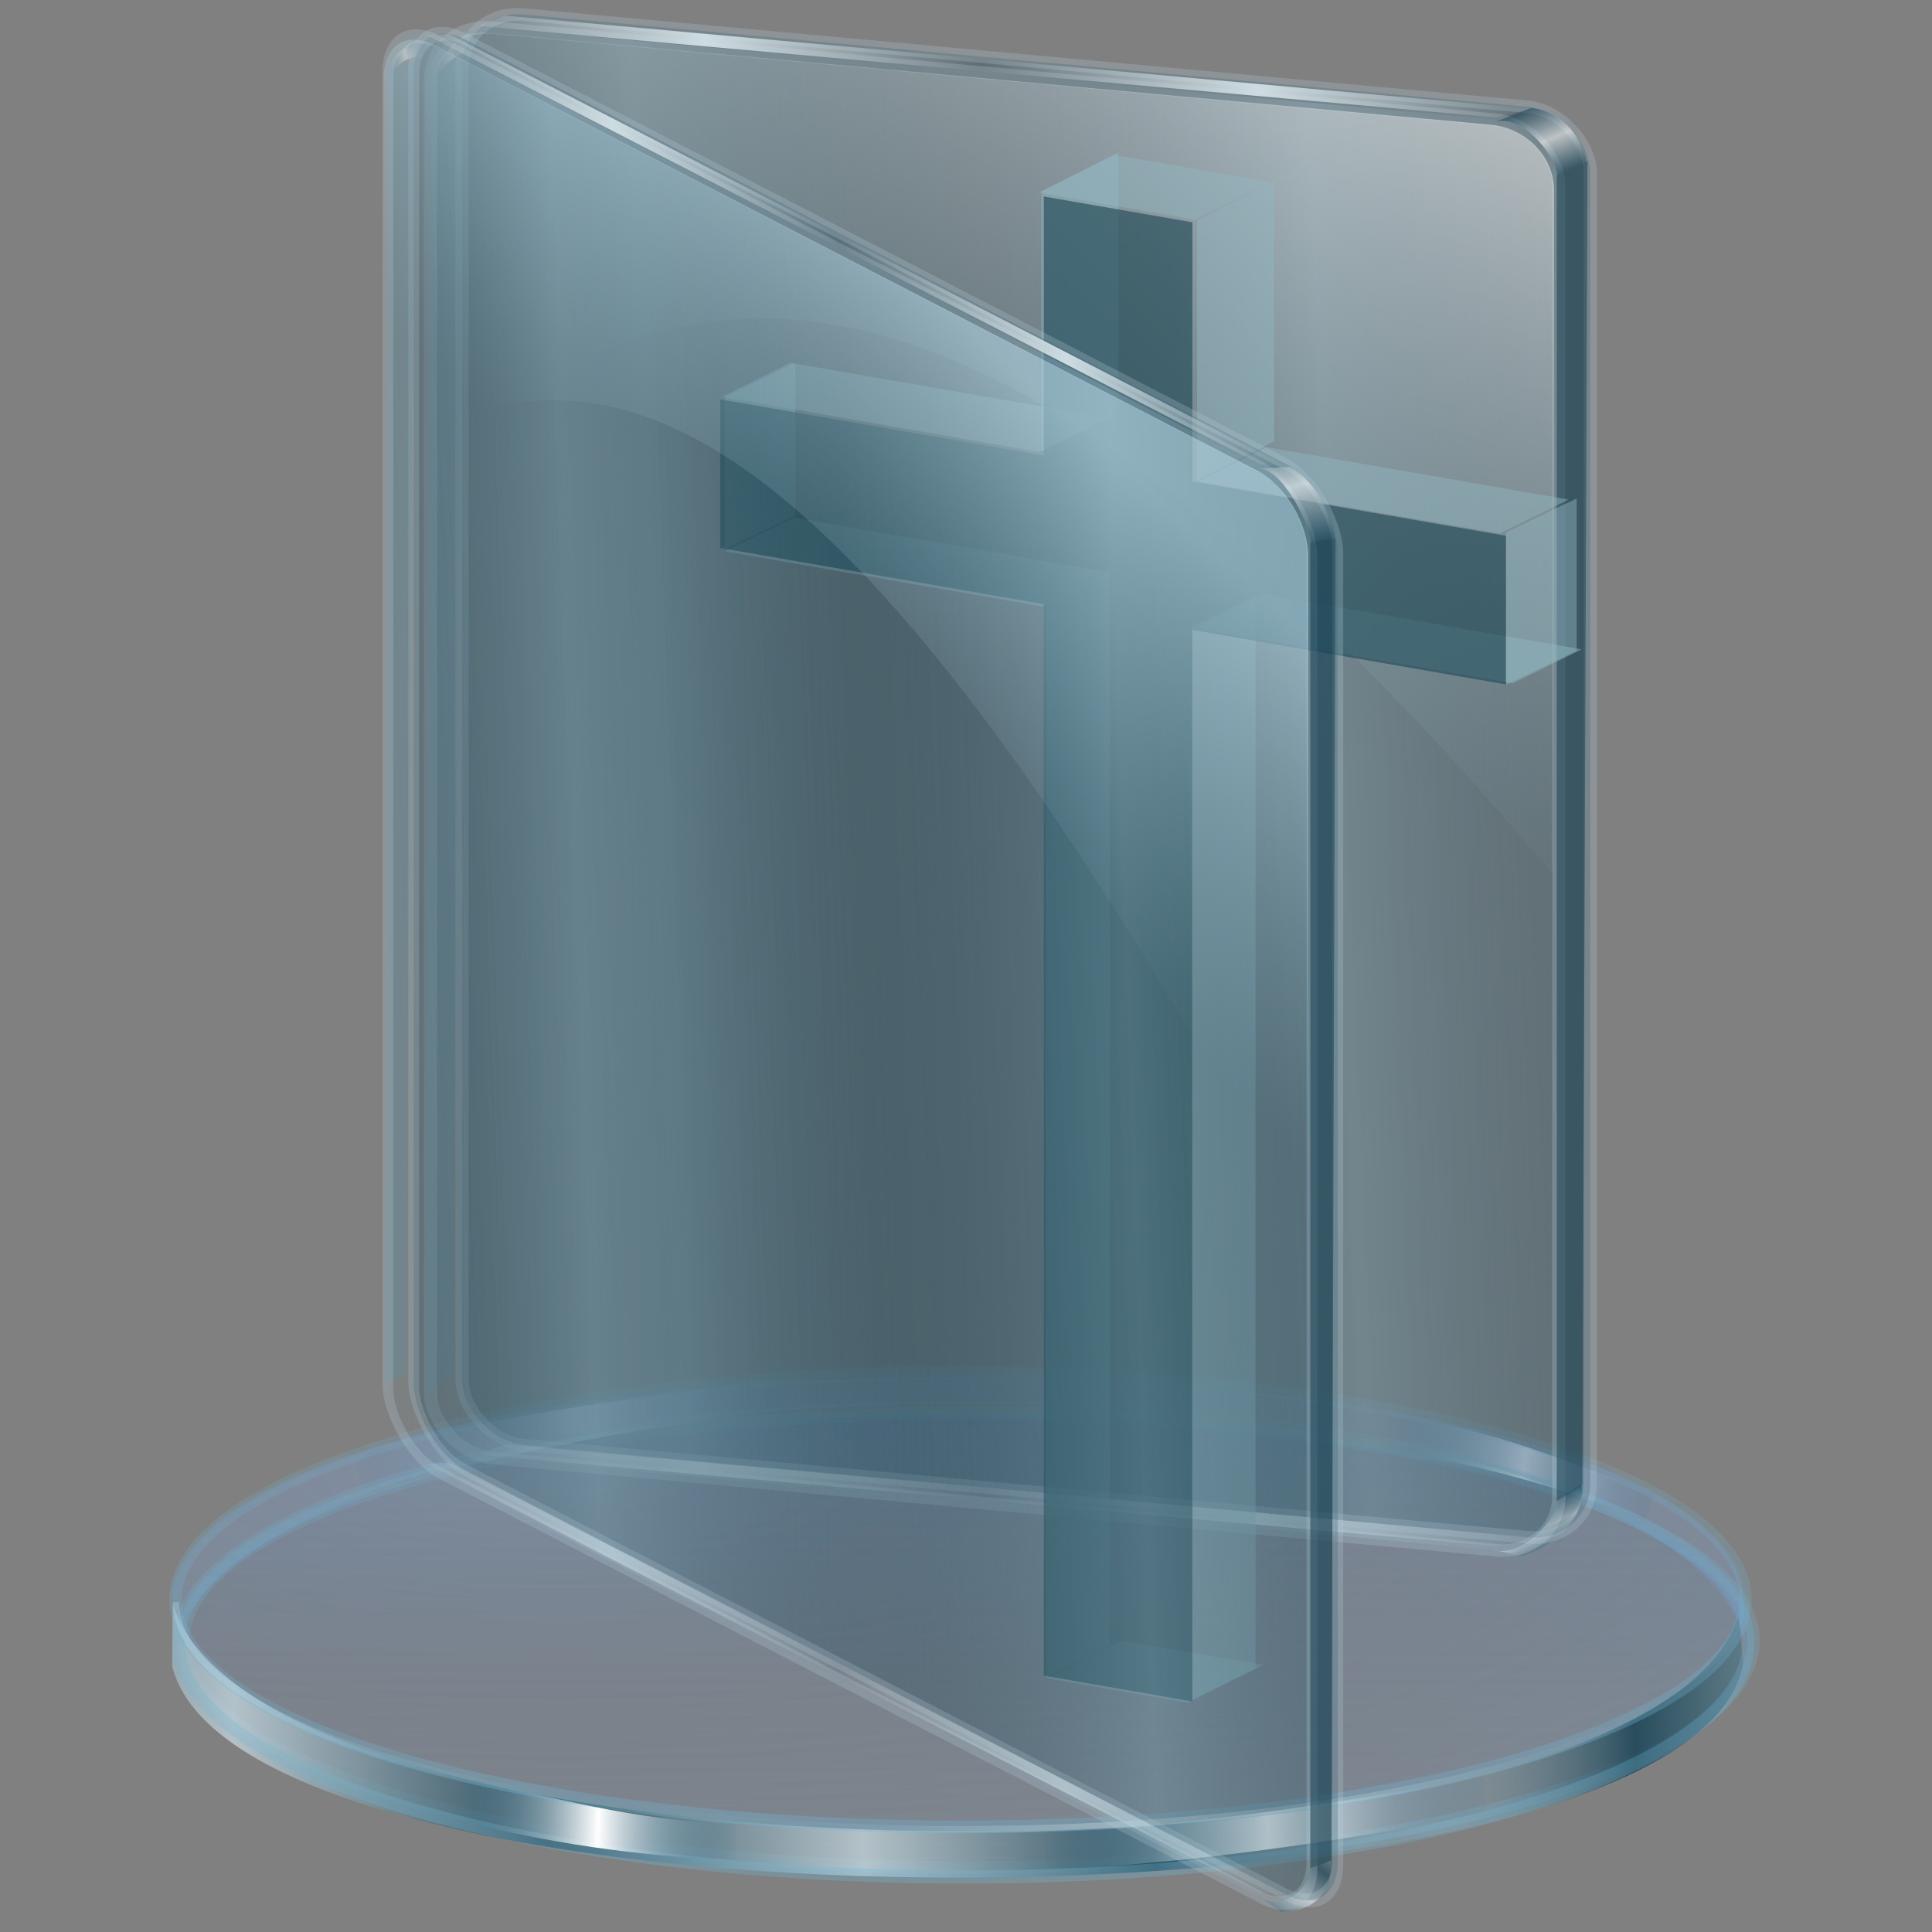 <?xml version="1.0" encoding="UTF-8" standalone="no"?>
<!-- Created with Inkscape (http://www.inkscape.org/) -->

<svg
   xmlns:dc="http://purl.org/dc/elements/1.1/"
   xmlns:cc="http://creativecommons.org/ns#"
   xmlns:rdf="http://www.w3.org/1999/02/22-rdf-syntax-ns#"
   xmlns:svg="http://www.w3.org/2000/svg"
   xmlns="http://www.w3.org/2000/svg"
   xmlns:xlink="http://www.w3.org/1999/xlink"
   xmlns:sodipodi="http://sodipodi.sourceforge.net/DTD/sodipodi-0.dtd"
   xmlns:inkscape="http://www.inkscape.org/namespaces/inkscape"
   id="svg2"
   version="1.1"
   inkscape:version="0.48.2 r9819"
   width="256"
   height="256"
   sodipodi:docname="mime.svg">
  <rect width="100%" height="100%" fill="#808080" stroke="none"/>
  <defs
     id="defs6">
    <linearGradient
       id="linearGradient3894">
      <stop
         id="stop3897"
         offset="0"
         style="stop-color:#ffffff;stop-opacity:0.902;" />
      <stop
         id="stop3899"
         offset="1"
         style="stop-color:#9abcca;stop-opacity:0;" />
    </linearGradient>
    <linearGradient
       id="linearGradient3863">
      <stop
         style="stop-color:#608596;stop-opacity:1;"
         offset="0"
         id="stop3865" />
      <stop
         style="stop-color:#608596;stop-opacity:0;"
         offset="1"
         id="stop3867" />
    </linearGradient>
    <linearGradient
       id="linearGradient3947">
      <stop
         style="stop-color:#608596;stop-opacity:0.296;"
         offset="0"
         id="stop3949" />
      <stop
         style="stop-color:#608596;stop-opacity:0.134;"
         offset="1"
         id="stop3951" />
    </linearGradient>
    <linearGradient
       id="linearGradient3828">
      <stop
         id="stop3830"
         offset="0"
         style="stop-color:#ffffff;stop-opacity:0.486;" />
      <stop
         id="stop3832"
         offset="1"
         style="stop-color:#286483;stop-opacity:0;" />
    </linearGradient>
    <linearGradient
       id="linearGradient3906">
      <stop
         style="stop-color:#cedce2;stop-opacity:1;"
         offset="0"
         id="stop3908" />
      <stop
         style="stop-color:#cedce2;stop-opacity:0;"
         offset="1"
         id="stop3910" />
    </linearGradient>
    <linearGradient
       id="linearGradient3892">
      <stop
         style="stop-color:#1a485c;stop-opacity:0.535;"
         offset="0"
         id="stop3894" />
      <stop
         style="stop-color:#ffffff;stop-opacity:0.585;"
         offset="1"
         id="stop3896" />
    </linearGradient>
    <linearGradient
       id="linearGradient3878">
      <stop
         style="stop-color:#d3f2ff;stop-opacity:0.821;"
         offset="0"
         id="stop3880" />
      <stop
         style="stop-color:#9abcca;stop-opacity:0;"
         offset="1"
         id="stop3882" />
    </linearGradient>
    <linearGradient
       id="linearGradient3867">
      <stop
         style="stop-color:#99bbc9;stop-opacity:0.507;"
         offset="0"
         id="stop3869" />
      <stop
         style="stop-color:#476b7a;stop-opacity:0;"
         offset="1"
         id="stop3871" />
    </linearGradient>
    <linearGradient
       id="linearGradient3851">
      <stop
         style="stop-color:#123e50;stop-opacity:0.683;"
         offset="0"
         id="stop3853" />
      <stop
         id="stop3861"
         offset="0.371"
         style="stop-color:#c6d7de;stop-opacity:0.749;" />
      <stop
         id="stop3859"
         offset="0.716"
         style="stop-color:#123e50;stop-opacity:0.782;" />
      <stop
         style="stop-color:#c3d4db;stop-opacity:0.099;"
         offset="1"
         id="stop3855" />
    </linearGradient>
    <linearGradient
       id="linearGradient3824">
      <stop
         id="stop3826"
         offset="0"
         style="stop-color:#ffffff;stop-opacity:0.838;" />
      <stop
         id="stop3828"
         offset="1"
         style="stop-color:#70b5d4;stop-opacity:0;" />
    </linearGradient>
    <linearGradient
       id="linearGradient3815">
      <stop
         id="stop3817"
         offset="0"
         style="stop-color:#9fcaff;stop-opacity:0.113;" />
      <stop
         id="stop3819"
         offset="1"
         style="stop-color:#668dbd;stop-opacity:0;" />
    </linearGradient>
    <linearGradient
       id="linearGradient3773">
      <stop
         style="stop-color:#70b5d4;stop-opacity:0.838;"
         offset="0"
         id="stop3775" />
      <stop
         style="stop-color:#70b5d4;stop-opacity:0.275;"
         offset="1"
         id="stop3777" />
    </linearGradient>
    <linearGradient
       id="linearGradient3765">
      <stop
         style="stop-color:#668dbd;stop-opacity:0.353;"
         offset="0"
         id="stop3767" />
      <stop
         style="stop-color:#668dbd;stop-opacity:0.094;"
         offset="1"
         id="stop3769" />
    </linearGradient>
    <linearGradient
       id="linearGradient3757">
      <stop
         style="stop-color:#ffffff;stop-opacity:1;"
         offset="0"
         id="stop3759" />
      <stop
         style="stop-color:#286483;stop-opacity:0;"
         offset="1"
         id="stop3761" />
    </linearGradient>
    <linearGradient
       inkscape:collect="always"
       xlink:href="#linearGradient3765"
       id="linearGradient3771"
       x1="17.757"
       y1="183.528"
       x2="17.757"
       y2="256.248"
       gradientUnits="userSpaceOnUse" />
    <linearGradient
       inkscape:collect="always"
       xlink:href="#linearGradient3773"
       id="linearGradient3779"
       x1="66.09"
       y1="264.766"
       x2="67.09"
       y2="173.91"
       gradientUnits="userSpaceOnUse" />
    <linearGradient
       inkscape:collect="always"
       xlink:href="#linearGradient3773"
       id="linearGradient3787"
       gradientUnits="userSpaceOnUse"
       x1="66.09"
       y1="264.766"
       x2="67.09"
       y2="173.91" />
    <linearGradient
       inkscape:collect="always"
       xlink:href="#linearGradient3828"
       id="linearGradient3826"
       x1="61.93"
       y1="10.421"
       x2="63.371"
       y2="6.578"
       gradientUnits="userSpaceOnUse"
       spreadMethod="reflect"
       gradientTransform="translate(-69.456,-43.096)" />
    <linearGradient
       inkscape:collect="always"
       xlink:href="#linearGradient3757"
       id="linearGradient3860"
       gradientUnits="userSpaceOnUse"
       gradientTransform="matrix(0.827,0,0,-0.827,-106.377,393.99)"
       spreadMethod="reflect"
       x1="229.62"
       y1="253.176"
       x2="266.184"
       y2="254.222" />
    <linearGradient
       inkscape:collect="always"
       xlink:href="#linearGradient3757"
       id="linearGradient3862"
       gradientUnits="userSpaceOnUse"
       gradientTransform="matrix(-0.82,-0.107,0.107,-0.82,367.072,422.465)"
       spreadMethod="reflect"
       x1="226.482"
       y1="251.921"
       x2="249.448"
       y2="252.548" />
    <linearGradient
       inkscape:collect="always"
       xlink:href="#linearGradient3765"
       id="linearGradient3864"
       gradientUnits="userSpaceOnUse"
       x1="17.757"
       y1="183.528"
       x2="17.757"
       y2="256.248" />
    <linearGradient
       inkscape:collect="always"
       xlink:href="#linearGradient3773"
       id="linearGradient3866"
       gradientUnits="userSpaceOnUse"
       x1="66.09"
       y1="264.766"
       x2="67.09"
       y2="173.91" />
    <linearGradient
       inkscape:collect="always"
       xlink:href="#linearGradient3851"
       id="linearGradient3868"
       gradientUnits="userSpaceOnUse"
       gradientTransform="matrix(0.827,0,0,0.827,-100.847,27.345)"
       spreadMethod="reflect"
       x1="218.432"
       y1="236.06"
       x2="354.074"
       y2="234.6" />
    <linearGradient
       inkscape:collect="always"
       xlink:href="#linearGradient3773"
       id="linearGradient3870"
       gradientUnits="userSpaceOnUse"
       x1="66.09"
       y1="264.766"
       x2="67.09"
       y2="173.91" />
    <linearGradient
       inkscape:collect="always"
       xlink:href="#linearGradient3757"
       id="linearGradient3872"
       gradientUnits="userSpaceOnUse"
       gradientTransform="matrix(0.827,0,0,0.608,-100.847,80.374)"
       spreadMethod="reflect"
       x1="226.482"
       y1="251.921"
       x2="249.448"
       y2="252.548" />
    <linearGradient
       inkscape:collect="always"
       xlink:href="#linearGradient3757"
       id="linearGradient3874"
       gradientUnits="userSpaceOnUse"
       gradientTransform="matrix(-0.827,0,0,0.633,365.062,74.618)"
       spreadMethod="reflect"
       x1="229.62"
       y1="253.176"
       x2="266.184"
       y2="254.222" />
    <radialGradient
       inkscape:collect="always"
       xlink:href="#linearGradient3815"
       id="radialGradient3876"
       gradientUnits="userSpaceOnUse"
       gradientTransform="matrix(1,0,0,0.283,0,157.826)"
       spreadMethod="reflect"
       cx="-39.669"
       cy="149.726"
       fx="-39.669"
       fy="149.726"
       r="126.76" />
    <linearGradient
       inkscape:collect="always"
       xlink:href="#linearGradient3773"
       id="linearGradient3879"
       gradientUnits="userSpaceOnUse"
       x1="66.09"
       y1="264.766"
       x2="67.09"
       y2="173.91" />
    <linearGradient
       inkscape:collect="always"
       xlink:href="#linearGradient3824"
       id="linearGradient3881"
       gradientUnits="userSpaceOnUse"
       gradientTransform="matrix(0.827,0,0,0.862,114.192,14.734)"
       spreadMethod="reflect"
       x1="66.09"
       y1="264.766"
       x2="144.097"
       y2="234.132" />
    <linearGradient
       inkscape:collect="always"
       xlink:href="#linearGradient3851"
       id="linearGradient3961"
       gradientUnits="userSpaceOnUse"
       spreadMethod="reflect"
       x1="-192.233"
       y1="350.203"
       x2="-180.909"
       y2="296.34" />
    <linearGradient
       inkscape:collect="always"
       xlink:href="#linearGradient3947"
       id="linearGradient3963"
       gradientUnits="userSpaceOnUse"
       x1="-256.454"
       y1="139.838"
       x2="-117.927"
       y2="139.838" />
    <linearGradient
       inkscape:collect="always"
       xlink:href="#linearGradient3906"
       id="linearGradient3965"
       gradientUnits="userSpaceOnUse"
       spreadMethod="reflect"
       x1="-255.704"
       y1="139.838"
       x2="-205.688"
       y2="176.279" />
    <linearGradient
       inkscape:collect="always"
       xlink:href="#linearGradient3906"
       id="linearGradient3967"
       gradientUnits="userSpaceOnUse"
       spreadMethod="reflect"
       x1="-255.704"
       y1="139.838"
       x2="-205.688"
       y2="176.279" />
    <linearGradient
       inkscape:collect="always"
       xlink:href="#linearGradient3851"
       id="linearGradient3969"
       gradientUnits="userSpaceOnUse"
       spreadMethod="reflect"
       x1="-69.751"
       y1="389.57"
       x2="-65.096"
       y2="308.182" />
    <linearGradient
       inkscape:collect="always"
       xlink:href="#linearGradient3851"
       id="linearGradient3850"
       gradientUnits="userSpaceOnUse"
       spreadMethod="reflect"
       x1="-69.751"
       y1="389.57"
       x2="-65.096"
       y2="308.182"
       gradientTransform="matrix(1,0.025,0,1,11.542,-217.795)" />
    <linearGradient
       inkscape:collect="always"
       xlink:href="#linearGradient3851"
       id="linearGradient3855"
       gradientUnits="userSpaceOnUse"
       spreadMethod="reflect"
       x1="-192.233"
       y1="350.203"
       x2="-180.909"
       y2="296.34"
       gradientTransform="matrix(1,0.025,0,1,11.542,-217.795)" />
    <linearGradient
       inkscape:collect="always"
       xlink:href="#linearGradient3906"
       id="linearGradient3857"
       gradientUnits="userSpaceOnUse"
       spreadMethod="reflect"
       x1="-255.704"
       y1="139.838"
       x2="-205.688"
       y2="176.279" />
    <linearGradient
       inkscape:collect="always"
       xlink:href="#linearGradient3757"
       id="linearGradient3869"
       x1="-220.782"
       y1="45.161"
       x2="-189.41"
       y2="135.619"
       gradientUnits="userSpaceOnUse" />
    <linearGradient
       inkscape:collect="always"
       xlink:href="#linearGradient3851"
       id="linearGradient3880"
       gradientUnits="userSpaceOnUse"
       gradientTransform="matrix(1,0.025,0,1,11.542,-217.795)"
       spreadMethod="reflect"
       x1="-192.233"
       y1="350.203"
       x2="-180.909"
       y2="296.34" />
    <linearGradient
       inkscape:collect="always"
       xlink:href="#linearGradient3947"
       id="linearGradient3882"
       gradientUnits="userSpaceOnUse"
       x1="-256.454"
       y1="139.838"
       x2="-117.927"
       y2="139.838" />
    <linearGradient
       inkscape:collect="always"
       xlink:href="#linearGradient3906"
       id="linearGradient3885"
       gradientUnits="userSpaceOnUse"
       spreadMethod="reflect"
       x1="-255.704"
       y1="139.838"
       x2="-205.688"
       y2="176.279" />
    <linearGradient
       inkscape:collect="always"
       xlink:href="#linearGradient3906"
       id="linearGradient3887"
       gradientUnits="userSpaceOnUse"
       spreadMethod="reflect"
       x1="-255.704"
       y1="139.838"
       x2="-205.688"
       y2="176.279" />
    <linearGradient
       inkscape:collect="always"
       xlink:href="#linearGradient3851"
       id="linearGradient3889"
       gradientUnits="userSpaceOnUse"
       gradientTransform="matrix(1,0.025,0,1,11.542,-217.795)"
       spreadMethod="reflect"
       x1="-69.751"
       y1="389.57"
       x2="-65.096"
       y2="308.182" />
    <linearGradient
       inkscape:collect="always"
       xlink:href="#linearGradient3757"
       id="linearGradient3891"
       gradientUnits="userSpaceOnUse"
       x1="-220.782"
       y1="45.161"
       x2="-189.41"
       y2="135.619" />
    <linearGradient
       inkscape:collect="always"
       xlink:href="#linearGradient3906"
       id="linearGradient3082"
       gradientUnits="userSpaceOnUse"
       gradientTransform="matrix(0.827,0,0,0.827,-308.167,32.018)"
       spreadMethod="reflect"
       x1="317.975"
       y1="-13.077"
       x2="359.276"
       y2="-16.116" />
    <linearGradient
       inkscape:collect="always"
       xlink:href="#linearGradient3892"
       id="linearGradient3085"
       gradientUnits="userSpaceOnUse"
       gradientTransform="matrix(0.827,0,0,0.827,-308.167,32.018)"
       spreadMethod="reflect"
       x1="364.687"
       y1="1.048"
       x2="360.237"
       y2="-6.678" />
    <linearGradient
       inkscape:collect="always"
       xlink:href="#linearGradient3878"
       id="linearGradient3089"
       gradientUnits="userSpaceOnUse"
       gradientTransform="matrix(0.823,0.08,0,0.827,-308.189,32.26)"
       x1="289.318"
       y1="-44.748"
       x2="264.016"
       y2="30.137" />
    <linearGradient
       inkscape:collect="always"
       xlink:href="#linearGradient3867"
       id="linearGradient3092"
       gradientUnits="userSpaceOnUse"
       gradientTransform="matrix(0.827,0,0,0.827,-309.05,61.54)"
       spreadMethod="reflect"
       x1="227.445"
       y1="56.223"
       x2="278.953"
       y2="54.152" />
    <linearGradient
       inkscape:collect="always"
       xlink:href="#linearGradient3892"
       id="linearGradient3097"
       gradientUnits="userSpaceOnUse"
       gradientTransform="matrix(0.827,0,0,-0.827,-308.378,209.253)"
       spreadMethod="reflect"
       x1="359.711"
       y1="-9.786"
       x2="361.38"
       y2="-4.093" />
    <linearGradient
       inkscape:collect="always"
       xlink:href="#linearGradient3906"
       id="linearGradient3100"
       gradientUnits="userSpaceOnUse"
       gradientTransform="matrix(0.827,0,0,0.827,-308.167,221.322)"
       spreadMethod="reflect"
       x1="317.975"
       y1="-13.077"
       x2="359.276"
       y2="-16.116" />
    <linearGradient
       inkscape:collect="always"
       xlink:href="#linearGradient3828"
       id="linearGradient3103"
       gradientUnits="userSpaceOnUse"
       gradientTransform="matrix(0,1,1,0,-156.373,-45.269)"
       spreadMethod="reflect"
       x1="61.93"
       y1="10.421"
       x2="63.371"
       y2="6.578" />
    <linearGradient
       inkscape:collect="always"
       xlink:href="#linearGradient3828"
       id="linearGradient3886"
       gradientUnits="userSpaceOnUse"
       gradientTransform="matrix(0,1,1,0,-156.373,-45.269)"
       spreadMethod="reflect"
       x1="61.93"
       y1="10.421"
       x2="63.371"
       y2="6.578" />
    <linearGradient
       inkscape:collect="always"
       xlink:href="#linearGradient3906"
       id="linearGradient3888"
       gradientUnits="userSpaceOnUse"
       gradientTransform="matrix(0.827,0,0,0.827,-308.167,221.322)"
       spreadMethod="reflect"
       x1="317.975"
       y1="-13.077"
       x2="359.276"
       y2="-16.116" />
    <linearGradient
       inkscape:collect="always"
       xlink:href="#linearGradient3892"
       id="linearGradient3890"
       gradientUnits="userSpaceOnUse"
       gradientTransform="matrix(0.827,0,0,-0.827,-308.378,209.253)"
       spreadMethod="reflect"
       x1="359.799"
       y1="-0.847"
       x2="361.291"
       y2="-3.812" />
    <linearGradient
       inkscape:collect="always"
       xlink:href="#linearGradient3867"
       id="linearGradient3893"
       gradientUnits="userSpaceOnUse"
       gradientTransform="matrix(0.827,0,0,0.827,-309.05,61.54)"
       spreadMethod="reflect"
       x1="227.445"
       y1="56.223"
       x2="278.953"
       y2="54.152" />
    <linearGradient
       inkscape:collect="always"
       xlink:href="#linearGradient3894"
       id="linearGradient3895"
       gradientUnits="userSpaceOnUse"
       gradientTransform="matrix(0.823,0.08,0,0.827,-308.189,32.26)"
       x1="342.906"
       y1="-52.844"
       x2="290.467"
       y2="48.259" />
    <linearGradient
       inkscape:collect="always"
       xlink:href="#linearGradient3892"
       id="linearGradient3897"
       gradientUnits="userSpaceOnUse"
       gradientTransform="matrix(0.827,0,0,0.827,-308.167,32.018)"
       spreadMethod="reflect"
       x1="364.996"
       y1="0.346"
       x2="362.75"
       y2="-4.759" />
    <linearGradient
       inkscape:collect="always"
       xlink:href="#linearGradient3906"
       id="linearGradient3899"
       gradientUnits="userSpaceOnUse"
       gradientTransform="matrix(0.827,0,0,0.827,-308.167,32.018)"
       spreadMethod="reflect"
       x1="317.975"
       y1="-13.077"
       x2="359.276"
       y2="-16.116" />
    <linearGradient
       inkscape:collect="always"
       xlink:href="#linearGradient3828"
       id="linearGradient3110"
       gradientUnits="userSpaceOnUse"
       gradientTransform="matrix(0,1,1,0,-156.373,-45.269)"
       spreadMethod="reflect"
       x1="61.93"
       y1="10.421"
       x2="63.371"
       y2="6.578" />
    <linearGradient
       inkscape:collect="always"
       xlink:href="#linearGradient3906"
       id="linearGradient3112"
       gradientUnits="userSpaceOnUse"
       gradientTransform="matrix(0.827,0,0,0.827,-308.167,221.322)"
       spreadMethod="reflect"
       x1="317.975"
       y1="-13.077"
       x2="359.276"
       y2="-16.116" />
    <linearGradient
       inkscape:collect="always"
       xlink:href="#linearGradient3892"
       id="linearGradient3114"
       gradientUnits="userSpaceOnUse"
       gradientTransform="matrix(0.827,0,0,-0.827,-308.378,209.253)"
       spreadMethod="reflect"
       x1="359.711"
       y1="-9.786"
       x2="361.38"
       y2="-4.093" />
    <linearGradient
       inkscape:collect="always"
       xlink:href="#linearGradient3867"
       id="linearGradient3116"
       gradientUnits="userSpaceOnUse"
       gradientTransform="matrix(0.827,0,0,0.827,-309.05,61.54)"
       spreadMethod="reflect"
       x1="227.445"
       y1="56.223"
       x2="278.953"
       y2="54.152" />
    <linearGradient
       inkscape:collect="always"
       xlink:href="#linearGradient3878"
       id="linearGradient3118"
       gradientUnits="userSpaceOnUse"
       gradientTransform="matrix(0.823,0.08,0,0.827,-308.189,32.26)"
       x1="289.318"
       y1="-44.748"
       x2="264.016"
       y2="30.137" />
    <linearGradient
       inkscape:collect="always"
       xlink:href="#linearGradient3892"
       id="linearGradient3120"
       gradientUnits="userSpaceOnUse"
       gradientTransform="matrix(0.827,0,0,0.827,-308.167,32.018)"
       spreadMethod="reflect"
       x1="364.687"
       y1="1.048"
       x2="360.237"
       y2="-6.678" />
    <linearGradient
       inkscape:collect="always"
       xlink:href="#linearGradient3906"
       id="linearGradient3122"
       gradientUnits="userSpaceOnUse"
       gradientTransform="matrix(0.827,0,0,0.827,-308.167,32.018)"
       spreadMethod="reflect"
       x1="317.975"
       y1="-13.077"
       x2="359.276"
       y2="-16.116" />
  </defs>
  <sodipodi:namedview
     pagecolor="#ffffff"
     bordercolor="#666666"
     borderopacity="1"
     objecttolerance="10"
     gridtolerance="10"
     guidetolerance="10"
     inkscape:pageopacity="0"
     inkscape:pageshadow="2"
     inkscape:window-width="1680"
     inkscape:window-height="1027"
     id="namedview4"
     showgrid="false"
     inkscape:zoom="3.1"
     inkscape:cx="128"
     inkscape:cy="133.95976"
     inkscape:window-x="-2"
     inkscape:window-y="-5"
     inkscape:window-maximized="1"
     inkscape:current-layer="svg2"
     inkscape:snap-global="false" />
  <g
     id="g3846"
     transform="translate(-7.165,7.736)">
    <path
       sodipodi:nodetypes="ccccc"
       inkscape:connector-curvature="0"
       id="path3807"
       d="m 54.736,189.873 c 11.343,-2.986 45.459,-11.095 58.887,-9.859 l -0.886,-4.417 c -12.716,0.165 -45.309,4.766 -58.434,9.796 z"
       style="opacity:0.6;fill:url(#linearGradient3860);fill-opacity:1;stroke:none" />
    <path
       style="fill:url(#linearGradient3862);fill-opacity:1;stroke:none"
       d="m 225.185,193.85 c -10.996,-4.577 -21.979,-7.512 -35.16,-9.587 l 1.518,-4.32 c 13.501,1.503 24.017,6.306 34.784,10.309 z"
       id="path3803"
       inkscape:connector-curvature="0"
       sodipodi:nodetypes="ccccc" />
    <path
       sodipodi:nodetypes="ccccc"
       inkscape:connector-curvature="0"
       id="path3781"
       d="m 29.953,202.769 0.296,6.783 c 17.429,-41.667 194.672,-41.857 208.155,0 l -0.296,-6.502 C 231.103,165.66 39.311,165.153 29.953,202.769 z"
       style="fill:#7b97c2;fill-opacity:0.332;stroke:none" />
    <path
       transform="matrix(0.827,0,0,0.862,115.18,19.83)"
       d="m 150.345,220.19 c 0,19.287 -56.314,34.923 -125.78,34.923 -69.467,0 -125.78,-15.635 -125.78,-34.923 0,-19.287 56.314,-34.923 125.78,-34.923 69.467,0 125.78,15.635 125.78,34.923 z"
       sodipodi:ry="34.922543"
       sodipodi:rx="125.78035"
       sodipodi:cy="220.18959"
       sodipodi:cx="24.564161"
       id="path3755"
       style="fill:url(#linearGradient3864);fill-opacity:1;stroke:url(#linearGradient3866);stroke-width:1.959;stroke-miterlimit:4;stroke-opacity:0.427;stroke-dasharray:none"
       sodipodi:type="arc" />
    <path
       style="fill:url(#linearGradient3868);fill-opacity:1;stroke:none"
       d="m 29.983,213.069 0.067,-8.22 c 13.102,40.124 195.927,39.629 207.496,1.437 l 0.592,6.502 C 231.132,250.178 39.34,250.685 29.983,213.069 z"
       id="path3783"
       inkscape:connector-curvature="0"
       sodipodi:nodetypes="ccccc" />
    <path
       sodipodi:type="arc"
       style="fill:none;stroke:url(#linearGradient3870);stroke-width:1.959;stroke-miterlimit:4;stroke-opacity:0.427;stroke-dasharray:none"
       id="path3785"
       sodipodi:cx="24.564161"
       sodipodi:cy="220.18959"
       sodipodi:rx="125.78035"
       sodipodi:ry="34.922543"
       d="m 150.345,220.19 c 0,19.287 -56.314,34.923 -125.78,34.923 -69.467,0 -125.78,-15.635 -125.78,-34.923 0,-19.287 56.314,-34.923 125.78,-34.923 69.467,0 125.78,15.635 125.78,34.923 z"
       transform="matrix(0.827,0,0,0.89,114.517,13.925)" />
    <path
       sodipodi:nodetypes="ccccc"
       inkscape:connector-curvature="0"
       id="path3789"
       d="m 68.008,227.81 c 11.496,2.29 23.526,5.878 36.865,6.135 l -0.346,4.779 c -13.505,-0.504 -25.08,-2.407 -35.682,-5.023 z"
       style="fill:url(#linearGradient3872);fill-opacity:1;stroke:none" />
    <path
       style="fill:url(#linearGradient3874);fill-opacity:1;stroke:none"
       d="m 203.819,227.637 c -11.343,2.117 -44.492,8.055 -57.986,6.597 l -0.144,5.491 c 12.959,0.451 46.312,-4.401 58.375,-7.444 z"
       id="path3799"
       inkscape:connector-curvature="0"
       sodipodi:nodetypes="ccccc" />
    <path
       sodipodi:type="arc"
       style="fill:url(#radialGradient3876);fill-opacity:1;stroke:url(#linearGradient3879);stroke-width:1.959;stroke-miterlimit:4;stroke-opacity:0.427;stroke-dasharray:none"
       id="path3811"
       sodipodi:cx="24.564161"
       sodipodi:cy="220.18959"
       sodipodi:rx="125.78035"
       sodipodi:ry="34.922543"
       d="m 150.345,220.19 c 0,19.287 -56.314,34.923 -125.78,34.923 -69.467,0 -125.78,-15.635 -125.78,-34.923 0,-19.287 56.314,-34.923 125.78,-34.923 69.467,0 125.78,15.635 125.78,34.923 z"
       transform="matrix(0.827,0,0,0.862,114.122,14.437)" />
    <path
       sodipodi:nodetypes="csc"
       inkscape:connector-curvature="0"
       id="path3821"
       d="m 238.526,204.545 c 0,16.626 -46.571,30.105 -104.02,30.105 -57.448,0 -104.02,-13.478 -104.02,-30.105"
       style="fill:none;stroke:url(#linearGradient3881);stroke-width:0.827;stroke-miterlimit:4;stroke-opacity:0.427;stroke-dasharray:none" />
  </g>
  <g
     id="g3873"
     transform="matrix(1.061,0,0,1,214.587,-9.878)">
    <path
       sodipodi:nodetypes="ccccc"
       inkscape:connector-curvature="0"
       id="path3818"
       d="m -141.328,13.578 -1.321,2.642 c -2.317,0.547 -4.95,2.202 -6.325,6.725 0.187,-3.306 1.438,-5.221 3.002,-6.725 1.479,-1.981 3.06,-2.332 4.644,-2.642 z"
       style="fill:url(#linearGradient3886);fill-opacity:1;stroke:none" />
    <path
       style="opacity:0.771;fill:url(#linearGradient3888);fill-opacity:1;stroke:none"
       d="m -142.529,202.625 3.313,-1.371 128.169,12.337 -4.455,1.142 z"
       id="path3914"
       inkscape:connector-curvature="0" />
    <path
       style="fill:url(#linearGradient3890);fill-opacity:1;stroke:none"
       d="m -15.933,215.172 c 3.221,1.302 7.77,-3.233 8.169,-6.413 l 3.02,-2.244 c 0.632,4.076 -2.777,8.039 -7.569,9.569 z"
       id="path3900"
       inkscape:connector-curvature="0"
       sodipodi:nodetypes="ccccc" />
    <rect
       transform="matrix(0.995,0.097,0,1,0,0)"
       ry="7.847"
       y="25.144"
       x="-145.28"
       height="189.545"
       width="141.618"
       id="rect3863"
       style="opacity:0.6;fill:#123e50;fill-opacity:0.473;stroke:#b6ccd6;stroke-width:1.658;stroke-miterlimit:4;stroke-opacity:0.427;stroke-dasharray:none" />
    <path
       style="fill:#449abe;fill-opacity:0.199;stroke:none"
       d="m -148.302,19.705 3.837,-1.918 -1.279,173.933 -3.197,2.771 z"
       id="path3888"
       inkscape:connector-curvature="0"
       sodipodi:nodetypes="ccccc" />
    <rect
       style="opacity:0.6;fill:url(#linearGradient3893);fill-opacity:1;stroke:#b6ccd6;stroke-width:1.658;stroke-miterlimit:4;stroke-opacity:0.427;stroke-dasharray:none"
       id="rect3865"
       width="141.618"
       height="189.545"
       x="-149.237"
       y="27.252"
       ry="7.847"
       transform="matrix(0.995,0.097,0,1,0,0)" />
    <path
       sodipodi:nodetypes="sssccss"
       inkscape:connector-curvature="0"
       id="rect3875"
       d="m -141.318,14.218 125.33,12.202 c 4.327,0.421 7.81,4.26 7.81,8.608 l 0,90.849 C -83.297,31.653 -118.383,45.376 -149.129,70.804 l 0,-49.499 c 0,-4.347 3.483,-7.508 7.81,-7.087 z"
       style="opacity:0.6;fill:url(#linearGradient3895);fill-opacity:1;stroke:none" />
    <path
       sodipodi:nodetypes="ccccc"
       inkscape:connector-curvature="0"
       id="path3886"
       d="m -7.834,33.133 3.837,-1.918 -0.639,175.425 -3.197,2.132 z"
       style="fill:#204757;fill-opacity:0.585;stroke:none" />
    <path
       sodipodi:nodetypes="ccccc"
       inkscape:connector-curvature="0"
       id="path3890"
       d="m -15.721,26.099 c 3.221,-1.302 7.559,3.859 7.958,7.039 l 3.614,-1.863 c -0.28,-2.409 -2.499,-6.572 -6.882,-7.095 z"
       style="fill:url(#linearGradient3897);fill-opacity:1;stroke:none" />
    <path
       inkscape:connector-curvature="0"
       id="path3904"
       d="m -142.529,13.321 3.313,-1.371 128.169,12.337 -4.455,1.142 z"
       style="fill:url(#linearGradient3899);fill-opacity:1;stroke:none" />
  </g>
  <g
     id="g3906"
     transform="matrix(1.094,0.19,0,1.094,25.933,-51.015)">
    <rect
       transform="matrix(1,0,-0.832,0.555,0,0)"
       y="140.659"
       x="189.06"
       height="10.015"
       width="38.492"
       id="rect3882"
       style="fill:#92b7c2;fill-opacity:0.448;stroke:none" />
    <rect
       style="fill:#92b7c2;fill-opacity:0.448;stroke:none"
       id="rect3884"
       width="36.508"
       height="10.015"
       x="247.095"
       y="141.017"
       transform="matrix(1,0,-0.832,0.555,0,0)" />
    <rect
       transform="matrix(0.827,-0.563,0,1,0,0)"
       y="134.77"
       x="146.661"
       height="31.548"
       width="11.282"
       id="rect3886"
       style="fill:#92b7c2;fill-opacity:0.448;stroke:none" />
    <rect
       style="fill:#92b7c2;fill-opacity:0.448;stroke:none"
       id="rect3888"
       width="11.282"
       height="31.548"
       x="123.858"
       y="121.738"
       transform="matrix(0.827,-0.563,0,1,0,0)" />
    <rect
       transform="matrix(1,0,-0.83,0.558,0,0)"
       y="82.58"
       x="179.838"
       height="11.023"
       width="18.87"
       id="rect3890"
       style="fill:#92b7c2;fill-opacity:0.448;stroke:none" />
    <rect
       transform="matrix(0.838,-0.546,0,1,0,0)"
       y="186.939"
       x="189.416"
       height="18.452"
       width="10.181"
       id="rect3892"
       style="fill:#92b7c2;fill-opacity:0.448;stroke:none" />
    <rect
       style="fill:#92b7c2;fill-opacity:0.448;stroke:none"
       id="rect3894"
       width="10.181"
       height="18.452"
       x="76.477"
       y="125.311"
       transform="matrix(0.838,-0.546,0,1,0,0)" />
    <rect
       style="fill:#92b7c2;fill-opacity:0.448;stroke:none"
       id="rect3896"
       width="38.492"
       height="10.015"
       x="217.433"
       y="174.283"
       transform="matrix(1,0,-0.832,0.555,0,0)" />
    <rect
       transform="matrix(1,0,-0.832,0.555,0,0)"
       y="173.21"
       x="273.484"
       height="10.015"
       width="38.492"
       id="rect3898"
       style="fill:#92b7c2;fill-opacity:0.448;stroke:none" />
    <rect
       transform="matrix(0.832,-0.555,0,1,0,0)"
       y="170.683"
       x="123.762"
       height="129.96"
       width="9.3"
       id="rect3900"
       style="fill:#92b7c2;fill-opacity:0.448;stroke:none" />
    <rect
       style="fill:#92b7c2;fill-opacity:0.448;stroke:none"
       id="rect3902"
       width="9.3"
       height="129.96"
       x="144.985"
       y="182.058"
       transform="matrix(0.832,-0.555,0,1,0,0)" />
    <rect
       style="fill:#92b7c2;fill-opacity:0.448;stroke:none"
       id="rect3904"
       width="17.084"
       height="11.023"
       x="448.168"
       y="404.735"
       transform="matrix(1,0,-0.83,0.558,0,0)" />
    <path
       inkscape:connector-curvature="0"
       id="rect3109"
       d="m 102.718,52.592 0,31.375 -39.188,0 0,18 39.188,0 0,129.781 18,0 0,-129.781 37.969,0 0,-18 -37.969,0 0,-31.375 -18,0 z"
       style="fill:#1d4754;fill-opacity:0.613;stroke:none" />
  </g>
  <g
     transform="matrix(0.869,0.352,0,1,180.431,41.534)"
     id="g3088">
    <path
       style="fill:url(#linearGradient3110);fill-opacity:1;stroke:none"
       d="m -141.328,13.578 -1.321,2.642 c -2.317,0.547 -4.95,2.202 -6.325,6.725 0.187,-3.306 1.438,-5.221 3.002,-6.725 1.479,-1.981 3.06,-2.332 4.644,-2.642 z"
       id="path3090"
       inkscape:connector-curvature="0"
       sodipodi:nodetypes="ccccc" />
    <path
       inkscape:connector-curvature="0"
       id="path3092"
       d="m -142.529,202.625 3.313,-1.371 128.169,12.337 -4.455,1.142 z"
       style="opacity:0.771;fill:url(#linearGradient3112);fill-opacity:1;stroke:none" />
    <path
       sodipodi:nodetypes="ccccc"
       inkscape:connector-curvature="0"
       id="path3094"
       d="m -15.933,215.172 c 3.221,1.302 7.77,-3.233 8.169,-6.413 l 3.02,-2.244 c 0.632,4.076 -2.777,8.039 -7.569,9.569 z"
       style="fill:url(#linearGradient3114);fill-opacity:1;stroke:none" />
    <rect
       style="opacity:0.6;fill:#123e50;fill-opacity:0.473;stroke:#b6ccd6;stroke-width:1.658;stroke-miterlimit:4;stroke-opacity:0.427;stroke-dasharray:none"
       id="rect3096"
       width="141.618"
       height="189.545"
       x="-145.28"
       y="25.144"
       ry="7.847"
       transform="matrix(0.995,0.097,0,1,0,0)" />
    <path
       sodipodi:nodetypes="ccccc"
       inkscape:connector-curvature="0"
       id="path3098"
       d="m -148.302,19.705 3.837,-1.918 -1.279,173.933 -3.197,2.771 z"
       style="fill:#449abe;fill-opacity:0.199;stroke:none" />
    <rect
       transform="matrix(0.995,0.097,0,1,0,0)"
       ry="7.847"
       y="27.252"
       x="-149.237"
       height="189.545"
       width="141.618"
       id="rect3100"
       style="opacity:0.6;fill:url(#linearGradient3116);fill-opacity:1;stroke:#b6ccd6;stroke-width:1.658;stroke-miterlimit:4;stroke-opacity:0.427;stroke-dasharray:none" />
    <path
       style="opacity:0.6;fill:url(#linearGradient3118);fill-opacity:1;stroke:none"
       d="m -141.318,14.218 125.33,12.202 c 4.327,0.421 7.81,4.26 7.81,8.608 l 0,90.849 C -83.297,31.653 -118.383,45.376 -149.129,70.804 l 0,-49.499 c 0,-4.347 3.483,-7.508 7.81,-7.087 z"
       id="path3102"
       inkscape:connector-curvature="0"
       sodipodi:nodetypes="sssccss" />
    <path
       style="fill:#204757;fill-opacity:0.585;stroke:none"
       d="m -7.834,33.133 3.837,-1.918 -0.639,175.425 -3.197,2.132 z"
       id="path3104"
       inkscape:connector-curvature="0"
       sodipodi:nodetypes="ccccc" />
    <path
       style="fill:url(#linearGradient3120);fill-opacity:1;stroke:none"
       d="m -15.721,26.099 c 3.221,-1.302 7.559,3.859 7.958,7.039 l 3.614,-1.863 c -0.28,-2.409 -2.499,-6.572 -6.882,-7.095 z"
       id="path3106"
       inkscape:connector-curvature="0"
       sodipodi:nodetypes="ccccc" />
    <path
       style="fill:url(#linearGradient3122);fill-opacity:1;stroke:none"
       d="m -142.529,13.321 3.313,-1.371 128.169,12.337 -4.455,1.142 z"
       id="path3108"
       inkscape:connector-curvature="0" />
  </g>
</svg>
